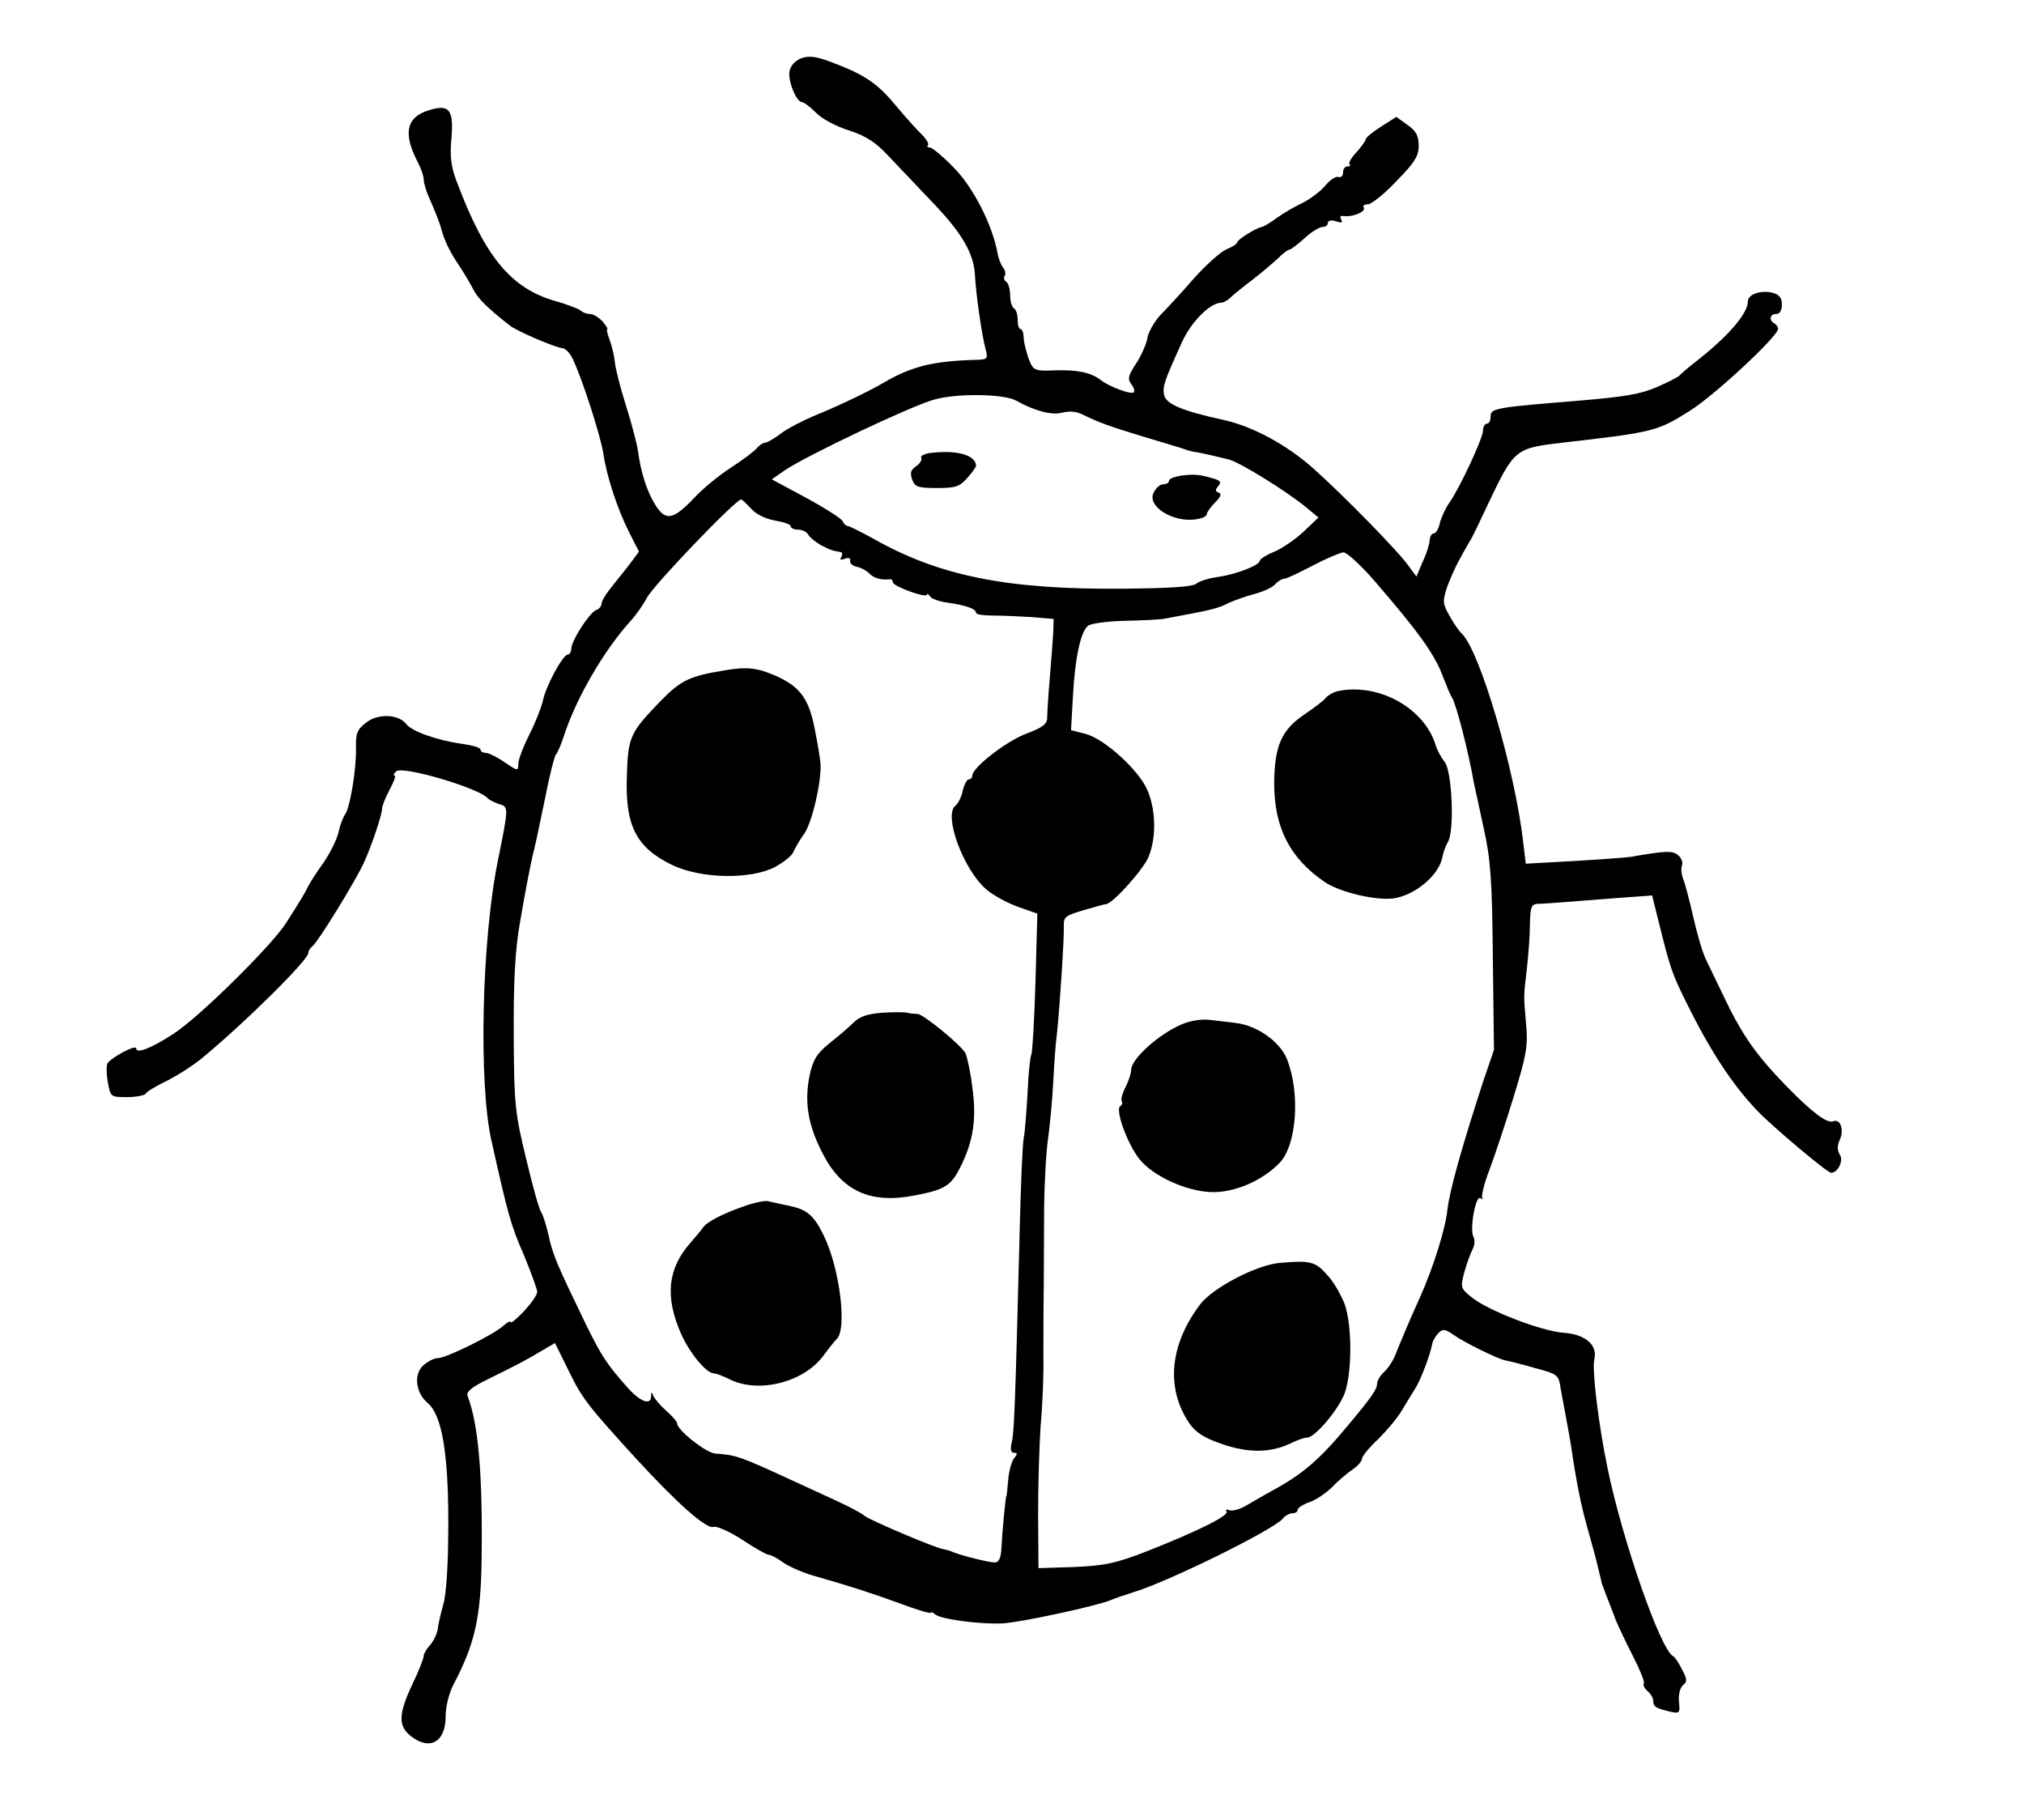 <?xml version="1.0" standalone="no"?>
<!DOCTYPE svg PUBLIC "-//W3C//DTD SVG 20010904//EN"
 "http://www.w3.org/TR/2001/REC-SVG-20010904/DTD/svg10.dtd">
<svg version="1.0" xmlns="http://www.w3.org/2000/svg"
 width="535pt" height="481pt" viewBox="0 0 535 481"
 preserveAspectRatio="xMidYMid meet">
<g transform="translate(0,481) scale(0.1,-0.1)"
fill="#000000" stroke="none">
<path d="M2118 4656 c-16 -6 -28 -19 -31 -34 -5 -25 18 -82 33 -82 5 0 22 -13
37 -28 15 -16 55 -37 88 -47 45 -15 70 -31 105 -69 25 -26 76 -80 114 -120 78
-81 109 -134 113 -191 2 -49 18 -160 28 -197 7 -26 5 -28 -21 -29 -117 -3
-174 -17 -249 -61 -43 -25 -121 -62 -185 -88 -30 -13 -69 -33 -86 -46 -17 -13
-36 -24 -41 -24 -6 0 -16 -7 -23 -15 -6 -8 -37 -31 -68 -51 -32 -21 -75 -56
-97 -80 -55 -58 -75 -62 -102 -20 -22 35 -39 85 -47 146 -3 19 -17 73 -32 120
-15 47 -28 99 -29 115 -2 17 -8 42 -14 58 -6 15 -8 27 -6 27 3 0 -3 9 -12 20
-10 11 -25 20 -33 20 -9 0 -20 4 -25 9 -6 5 -35 16 -66 25 -118 33 -187 117
-261 314 -16 41 -19 69 -15 113 7 80 -5 95 -61 77 -58 -18 -67 -61 -28 -136 9
-17 16 -38 16 -46 0 -9 6 -30 14 -48 14 -31 28 -67 31 -78 8 -32 22 -62 44
-95 15 -22 33 -53 41 -68 12 -25 37 -50 97 -97 18 -15 124 -60 139 -60 7 0 20
-12 27 -27 24 -48 75 -206 82 -253 9 -61 37 -145 68 -207 l26 -51 -29 -39
c-17 -21 -39 -49 -50 -63 -11 -14 -20 -30 -20 -36 0 -7 -7 -14 -15 -17 -17 -7
-65 -81 -65 -102 0 -8 -4 -15 -9 -15 -13 0 -58 -83 -66 -122 -4 -18 -20 -59
-36 -90 -16 -32 -29 -66 -29 -77 0 -20 -2 -19 -36 4 -20 14 -43 25 -50 25 -8
0 -14 4 -14 9 0 5 -22 11 -50 15 -64 9 -132 33 -146 52 -20 26 -75 29 -106 4
-24 -18 -28 -28 -27 -68 1 -57 -16 -158 -29 -175 -5 -7 -13 -27 -17 -46 -4
-19 -22 -55 -39 -80 -18 -25 -36 -53 -40 -61 -8 -17 -19 -36 -60 -100 -39 -61
-233 -252 -298 -293 -60 -39 -98 -53 -98 -38 0 11 -66 -24 -76 -40 -3 -6 -3
-28 1 -49 7 -39 7 -40 50 -40 24 0 46 4 50 9 3 6 29 21 58 35 29 15 73 43 97
64 114 95 275 255 275 273 0 6 5 13 10 17 14 9 117 177 137 222 21 46 48 127
48 143 0 7 9 29 20 50 11 20 17 37 13 37 -4 0 -2 5 4 11 16 16 223 -45 243
-72 3 -3 16 -10 28 -14 27 -8 27 -6 -2 -150 -43 -212 -51 -590 -17 -740 44
-197 51 -223 86 -303 19 -46 35 -90 35 -97 0 -8 -16 -30 -35 -51 -19 -20 -35
-33 -35 -29 0 5 -9 0 -19 -9 -26 -24 -152 -86 -174 -86 -10 0 -27 -9 -39 -20
-25 -23 -19 -72 12 -98 38 -32 55 -131 55 -317 0 -107 -5 -187 -13 -215 -7
-25 -14 -55 -15 -67 -2 -12 -11 -31 -20 -41 -9 -10 -17 -23 -17 -29 0 -6 -13
-40 -30 -75 -37 -79 -38 -110 -4 -137 51 -40 93 -15 92 55 0 23 9 58 20 80 57
108 73 178 75 331 3 224 -8 357 -37 433 -4 11 10 23 51 43 85 42 104 52 144
76 l36 21 37 -75 c35 -72 51 -92 176 -229 109 -119 188 -189 206 -182 8 3 42
-12 76 -34 33 -22 65 -40 71 -40 5 0 22 -9 37 -20 16 -11 50 -26 77 -34 101
-29 151 -45 231 -74 45 -17 82 -28 82 -25 0 3 6 1 13 -5 15 -12 118 -26 177
-23 46 2 249 46 285 61 11 5 38 14 60 21 93 28 371 165 396 195 6 8 18 14 25
14 8 0 14 4 14 9 0 5 14 14 30 20 17 5 45 24 62 41 17 18 42 38 55 47 12 8 23
21 23 27 0 6 19 30 43 52 23 23 51 56 62 75 11 18 27 45 36 59 15 24 40 90 45
119 2 8 9 20 16 27 11 12 18 11 38 -3 29 -21 119 -65 139 -69 8 -1 43 -10 78
-20 60 -16 63 -18 68 -53 4 -20 10 -56 15 -81 5 -25 11 -61 14 -80 12 -83 25
-149 41 -205 9 -33 22 -78 27 -100 5 -22 11 -44 12 -50 2 -5 8 -23 15 -40 6
-16 17 -43 23 -60 7 -16 27 -59 45 -94 18 -35 31 -67 28 -71 -3 -4 2 -13 10
-20 8 -7 15 -18 15 -26 0 -15 6 -19 43 -28 27 -6 28 -5 25 26 -2 19 3 37 11
44 11 9 11 15 -3 41 -8 17 -19 33 -23 35 -33 14 -135 308 -174 498 -24 116
-41 259 -35 286 10 38 -23 67 -80 71 -58 4 -197 57 -243 93 -30 24 -31 27 -21
65 6 22 16 50 22 62 6 11 7 26 3 33 -11 18 5 111 18 103 7 -3 9 -3 5 1 -3 4 5
38 19 74 14 37 43 124 64 193 34 110 38 135 33 190 -7 82 -7 73 2 149 4 36 8
89 8 118 1 45 4 52 21 53 11 0 40 2 65 4 25 2 88 7 141 11 l96 7 16 -64 c31
-126 36 -141 73 -216 63 -128 122 -219 189 -289 40 -42 185 -164 195 -164 18
0 34 32 23 48 -7 12 -7 24 0 39 12 27 2 57 -18 49 -16 -6 -57 25 -125 95 -81
84 -116 134 -168 244 -13 28 -32 66 -41 85 -10 19 -25 71 -35 115 -10 44 -22
90 -27 102 -5 13 -6 29 -3 36 3 8 -2 20 -11 27 -14 12 -33 11 -125 -5 -14 -2
-82 -7 -151 -11 l-126 -7 -7 59 c-22 189 -113 499 -161 548 -8 7 -23 29 -34
49 -18 32 -18 38 -6 75 8 22 23 56 34 75 10 19 24 43 30 53 6 11 25 50 43 89
71 149 72 150 199 165 238 27 250 30 334 83 65 40 235 198 235 218 0 4 -4 11
-10 14 -15 9 -12 25 5 25 9 0 15 9 15 25 0 18 -7 26 -24 31 -32 8 -66 -4 -66
-23 0 -31 -49 -88 -125 -149 -27 -21 -52 -42 -55 -46 -3 -4 -30 -18 -60 -31
-43 -19 -87 -26 -205 -36 -222 -18 -235 -20 -235 -42 0 -11 -4 -19 -10 -19 -5
0 -10 -8 -10 -18 0 -20 -61 -151 -89 -191 -10 -14 -21 -38 -25 -53 -3 -16 -11
-28 -16 -28 -6 0 -10 -8 -11 -17 0 -10 -8 -36 -18 -57 l-17 -40 -20 27 c-26
38 -175 190 -254 260 -70 62 -159 110 -236 127 -110 24 -152 42 -157 66 -4 23
-1 33 47 139 25 55 75 105 105 105 5 0 16 6 23 13 7 7 33 28 58 47 25 19 55
45 68 57 13 13 26 23 30 23 4 0 22 14 40 30 18 17 40 30 48 30 8 0 14 5 14 11
0 6 9 8 21 4 15 -5 19 -4 14 5 -4 7 -2 10 6 9 22 -4 60 11 54 22 -4 5 1 9 11
9 9 0 43 27 75 61 48 49 59 66 59 94 0 26 -7 39 -30 55 l-29 21 -41 -26 c-22
-14 -40 -29 -40 -33 0 -4 -11 -19 -24 -34 -14 -14 -22 -29 -19 -32 4 -3 1 -6
-5 -6 -7 0 -12 -7 -12 -16 0 -9 -5 -14 -12 -12 -7 3 -23 -8 -36 -24 -13 -15
-40 -35 -60 -45 -20 -9 -50 -27 -67 -39 -16 -12 -34 -23 -40 -24 -16 -3 -65
-34 -65 -41 0 -4 -13 -12 -28 -18 -16 -7 -55 -42 -88 -79 -32 -37 -72 -80 -88
-96 -15 -17 -30 -43 -33 -59 -3 -17 -16 -47 -30 -68 -21 -32 -23 -41 -13 -54
7 -9 10 -18 7 -22 -7 -7 -65 15 -87 32 -25 20 -62 28 -121 26 -54 -2 -57 -1
-69 28 -6 17 -13 42 -14 56 0 14 -4 25 -8 25 -5 0 -8 11 -8 24 0 14 -4 28 -10
31 -5 3 -10 19 -10 35 0 16 -5 32 -10 35 -6 4 -8 11 -4 16 3 5 1 15 -5 22 -5
7 -12 24 -14 37 -14 76 -64 174 -115 226 -29 30 -58 54 -64 54 -6 0 -9 3 -5 6
3 3 -4 16 -16 28 -12 11 -44 47 -71 79 -48 58 -83 81 -172 114 -37 14 -56 16
-76 9z m568 -905 c48 -27 94 -39 121 -32 18 5 37 4 53 -4 43 -21 72 -32 165
-60 50 -15 97 -29 105 -32 8 -3 22 -7 30 -8 12 -1 70 -15 90 -20 32 -10 152
-84 205 -128 l30 -25 -39 -37 c-21 -20 -56 -44 -77 -53 -22 -9 -39 -20 -39
-24 0 -12 -62 -36 -110 -43 -24 -3 -50 -11 -58 -18 -10 -8 -72 -12 -191 -13
-307 -3 -488 33 -664 133 -33 18 -63 33 -67 33 -4 0 -10 6 -13 13 -3 6 -46 34
-96 61 l-91 49 36 25 c59 39 334 170 394 186 61 17 184 15 216 -3z m-700 -286
c13 -15 39 -27 63 -31 23 -4 41 -10 41 -15 0 -5 9 -9 20 -9 10 0 23 -6 27 -14
4 -7 19 -19 33 -27 25 -13 31 -15 51 -18 5 0 7 -6 3 -13 -5 -8 -2 -9 9 -5 10
4 16 2 14 -5 -1 -7 7 -14 17 -16 11 -2 26 -10 34 -18 12 -13 34 -18 55 -15 4
0 7 -3 7 -8 0 -11 90 -43 90 -33 0 4 4 2 8 -4 4 -7 25 -14 47 -17 48 -7 75
-16 75 -27 0 -4 19 -7 43 -7 23 0 69 -2 102 -4 l60 -5 -1 -35 c-1 -19 -5 -72
-9 -119 -4 -47 -7 -95 -7 -107 0 -17 -12 -26 -57 -43 -52 -20 -141 -89 -141
-110 0 -6 -4 -10 -9 -10 -5 0 -12 -13 -16 -29 -3 -16 -12 -35 -20 -41 -31 -26
21 -167 81 -220 18 -16 57 -37 85 -47 l51 -18 -5 -182 c-3 -100 -8 -186 -11
-191 -3 -5 -8 -52 -10 -103 -3 -52 -7 -104 -10 -117 -3 -12 -8 -127 -11 -255
-11 -435 -14 -526 -21 -551 -4 -17 -2 -26 6 -26 10 0 10 -3 1 -14 -7 -8 -14
-34 -16 -57 -2 -24 -4 -44 -5 -44 -2 0 -11 -96 -13 -137 -1 -26 -7 -38 -17
-38 -17 0 -87 18 -110 27 -8 4 -20 7 -25 8 -18 1 -199 78 -211 89 -6 6 -40 24
-75 40 -35 16 -91 42 -124 57 -130 60 -140 63 -195 67 -24 2 -100 62 -100 79
0 5 -13 20 -28 33 -16 14 -31 32 -35 40 -4 12 -6 12 -6 -2 -1 -23 -29 -13 -61
23 -56 63 -70 84 -113 172 -74 153 -86 180 -97 232 -6 27 -15 54 -19 60 -5 5
-23 69 -40 141 -29 119 -32 145 -33 310 -1 156 3 242 17 319 12 71 28 155 36
186 5 19 18 82 30 140 11 57 24 108 28 114 5 5 14 27 21 48 32 100 106 228
178 307 13 14 32 41 42 60 18 34 232 257 249 260 2 0 14 -11 27 -25z m1645
-188 c122 -141 163 -199 184 -258 9 -23 19 -47 23 -53 10 -13 44 -144 58 -226
3 -14 15 -68 26 -120 18 -80 22 -134 24 -340 l3 -245 -29 -85 c-56 -172 -88
-286 -94 -337 -5 -50 -37 -153 -73 -233 -30 -66 -50 -115 -63 -147 -6 -17 -20
-39 -31 -49 -10 -9 -19 -24 -19 -31 0 -15 -12 -33 -78 -112 -73 -88 -118 -127
-197 -170 -22 -12 -53 -30 -70 -40 -16 -10 -37 -16 -45 -13 -8 3 -12 2 -8 -3
9 -10 -73 -51 -207 -104 -87 -34 -113 -39 -195 -43 l-95 -3 -1 140 c0 77 3
185 7 240 5 55 8 136 7 180 0 44 0 127 1 185 0 58 1 155 1 215 1 61 5 142 11
180 5 39 11 104 13 145 2 41 6 100 10 130 8 77 19 250 18 282 -1 24 4 28 52
42 30 9 56 16 59 16 17 0 99 91 113 125 20 49 20 120 -2 174 -21 53 -113 137
-164 151 l-39 10 5 88 c5 100 20 172 40 188 8 6 51 12 97 13 45 1 93 3 107 6
114 21 139 26 165 40 17 8 49 19 71 25 23 6 47 17 54 25 7 8 18 15 24 15 6 0
40 16 76 35 36 19 72 34 81 35 9 0 45 -33 80 -73z"/>
<path d="M2462 3613 c-18 -2 -30 -8 -27 -13 3 -5 -3 -15 -13 -22 -15 -10 -17
-18 -11 -35 7 -20 15 -23 66 -23 50 0 60 4 80 27 13 14 23 29 23 32 -1 28 -50
42 -118 34z"/>
<path d="M3123 3553 c-18 -3 -33 -8 -33 -14 0 -5 -7 -9 -15 -9 -8 0 -19 -9
-25 -21 -21 -37 53 -83 115 -71 14 2 25 8 25 13 0 5 10 19 22 31 15 15 18 23
9 26 -9 3 -9 7 -1 17 9 10 6 15 -12 20 -37 11 -51 12 -85 8z"/>
<path d="M1915 3038 c-92 -15 -115 -26 -168 -80 -82 -85 -87 -95 -90 -200 -5
-131 25 -189 121 -235 76 -36 206 -38 270 -5 24 13 46 31 49 40 4 9 16 31 28
47 21 29 46 135 44 185 -1 14 -8 57 -16 96 -16 80 -40 111 -108 140 -45 19
-73 22 -130 12z"/>
<path d="M2331 2133 c-38 -3 -59 -10 -75 -26 -12 -12 -41 -37 -64 -55 -33 -27
-43 -43 -52 -85 -14 -68 -5 -129 33 -203 51 -102 127 -137 244 -114 80 15 97
26 121 74 35 69 44 130 32 213 -5 41 -14 81 -18 89 -12 22 -112 104 -127 104
-7 0 -19 1 -27 3 -7 2 -37 2 -67 0z"/>
<path d="M1965 1621 c-57 -20 -97 -41 -107 -56 -3 -5 -18 -23 -33 -40 -60 -68
-68 -142 -25 -240 22 -50 66 -104 86 -105 6 0 25 -7 43 -16 76 -38 195 -8 247
62 16 22 32 41 35 44 29 24 9 188 -34 275 -27 55 -45 69 -97 79 -19 4 -42 9
-50 11 -8 2 -38 -4 -65 -14z"/>
<path d="M3535 2983 c-11 -3 -24 -10 -30 -17 -5 -7 -31 -27 -58 -45 -60 -41
-78 -83 -79 -181 0 -117 41 -198 133 -261 39 -27 132 -49 180 -44 58 7 124 62
132 111 2 11 8 28 15 40 17 32 10 188 -10 211 -8 10 -19 29 -23 43 -30 99
-152 166 -260 143z"/>
<path d="M3125 2103 c-62 -26 -135 -92 -135 -121 0 -9 -7 -30 -15 -46 -8 -15
-13 -32 -10 -36 3 -5 1 -11 -4 -14 -14 -9 19 -100 51 -140 36 -45 124 -85 190
-87 61 -2 135 30 181 78 45 48 54 184 19 273 -18 46 -78 89 -135 96 -18 2 -48
6 -67 8 -21 3 -51 -1 -75 -11z"/>
<path d="M3385 1472 c-61 -4 -178 -65 -212 -109 -81 -106 -92 -222 -30 -314
17 -25 38 -39 87 -56 70 -24 129 -24 184 3 16 8 34 14 41 14 21 0 84 75 100
119 19 56 19 175 0 232 -9 24 -29 60 -46 78 -31 36 -45 40 -124 33z"/>
</g>
</svg>
